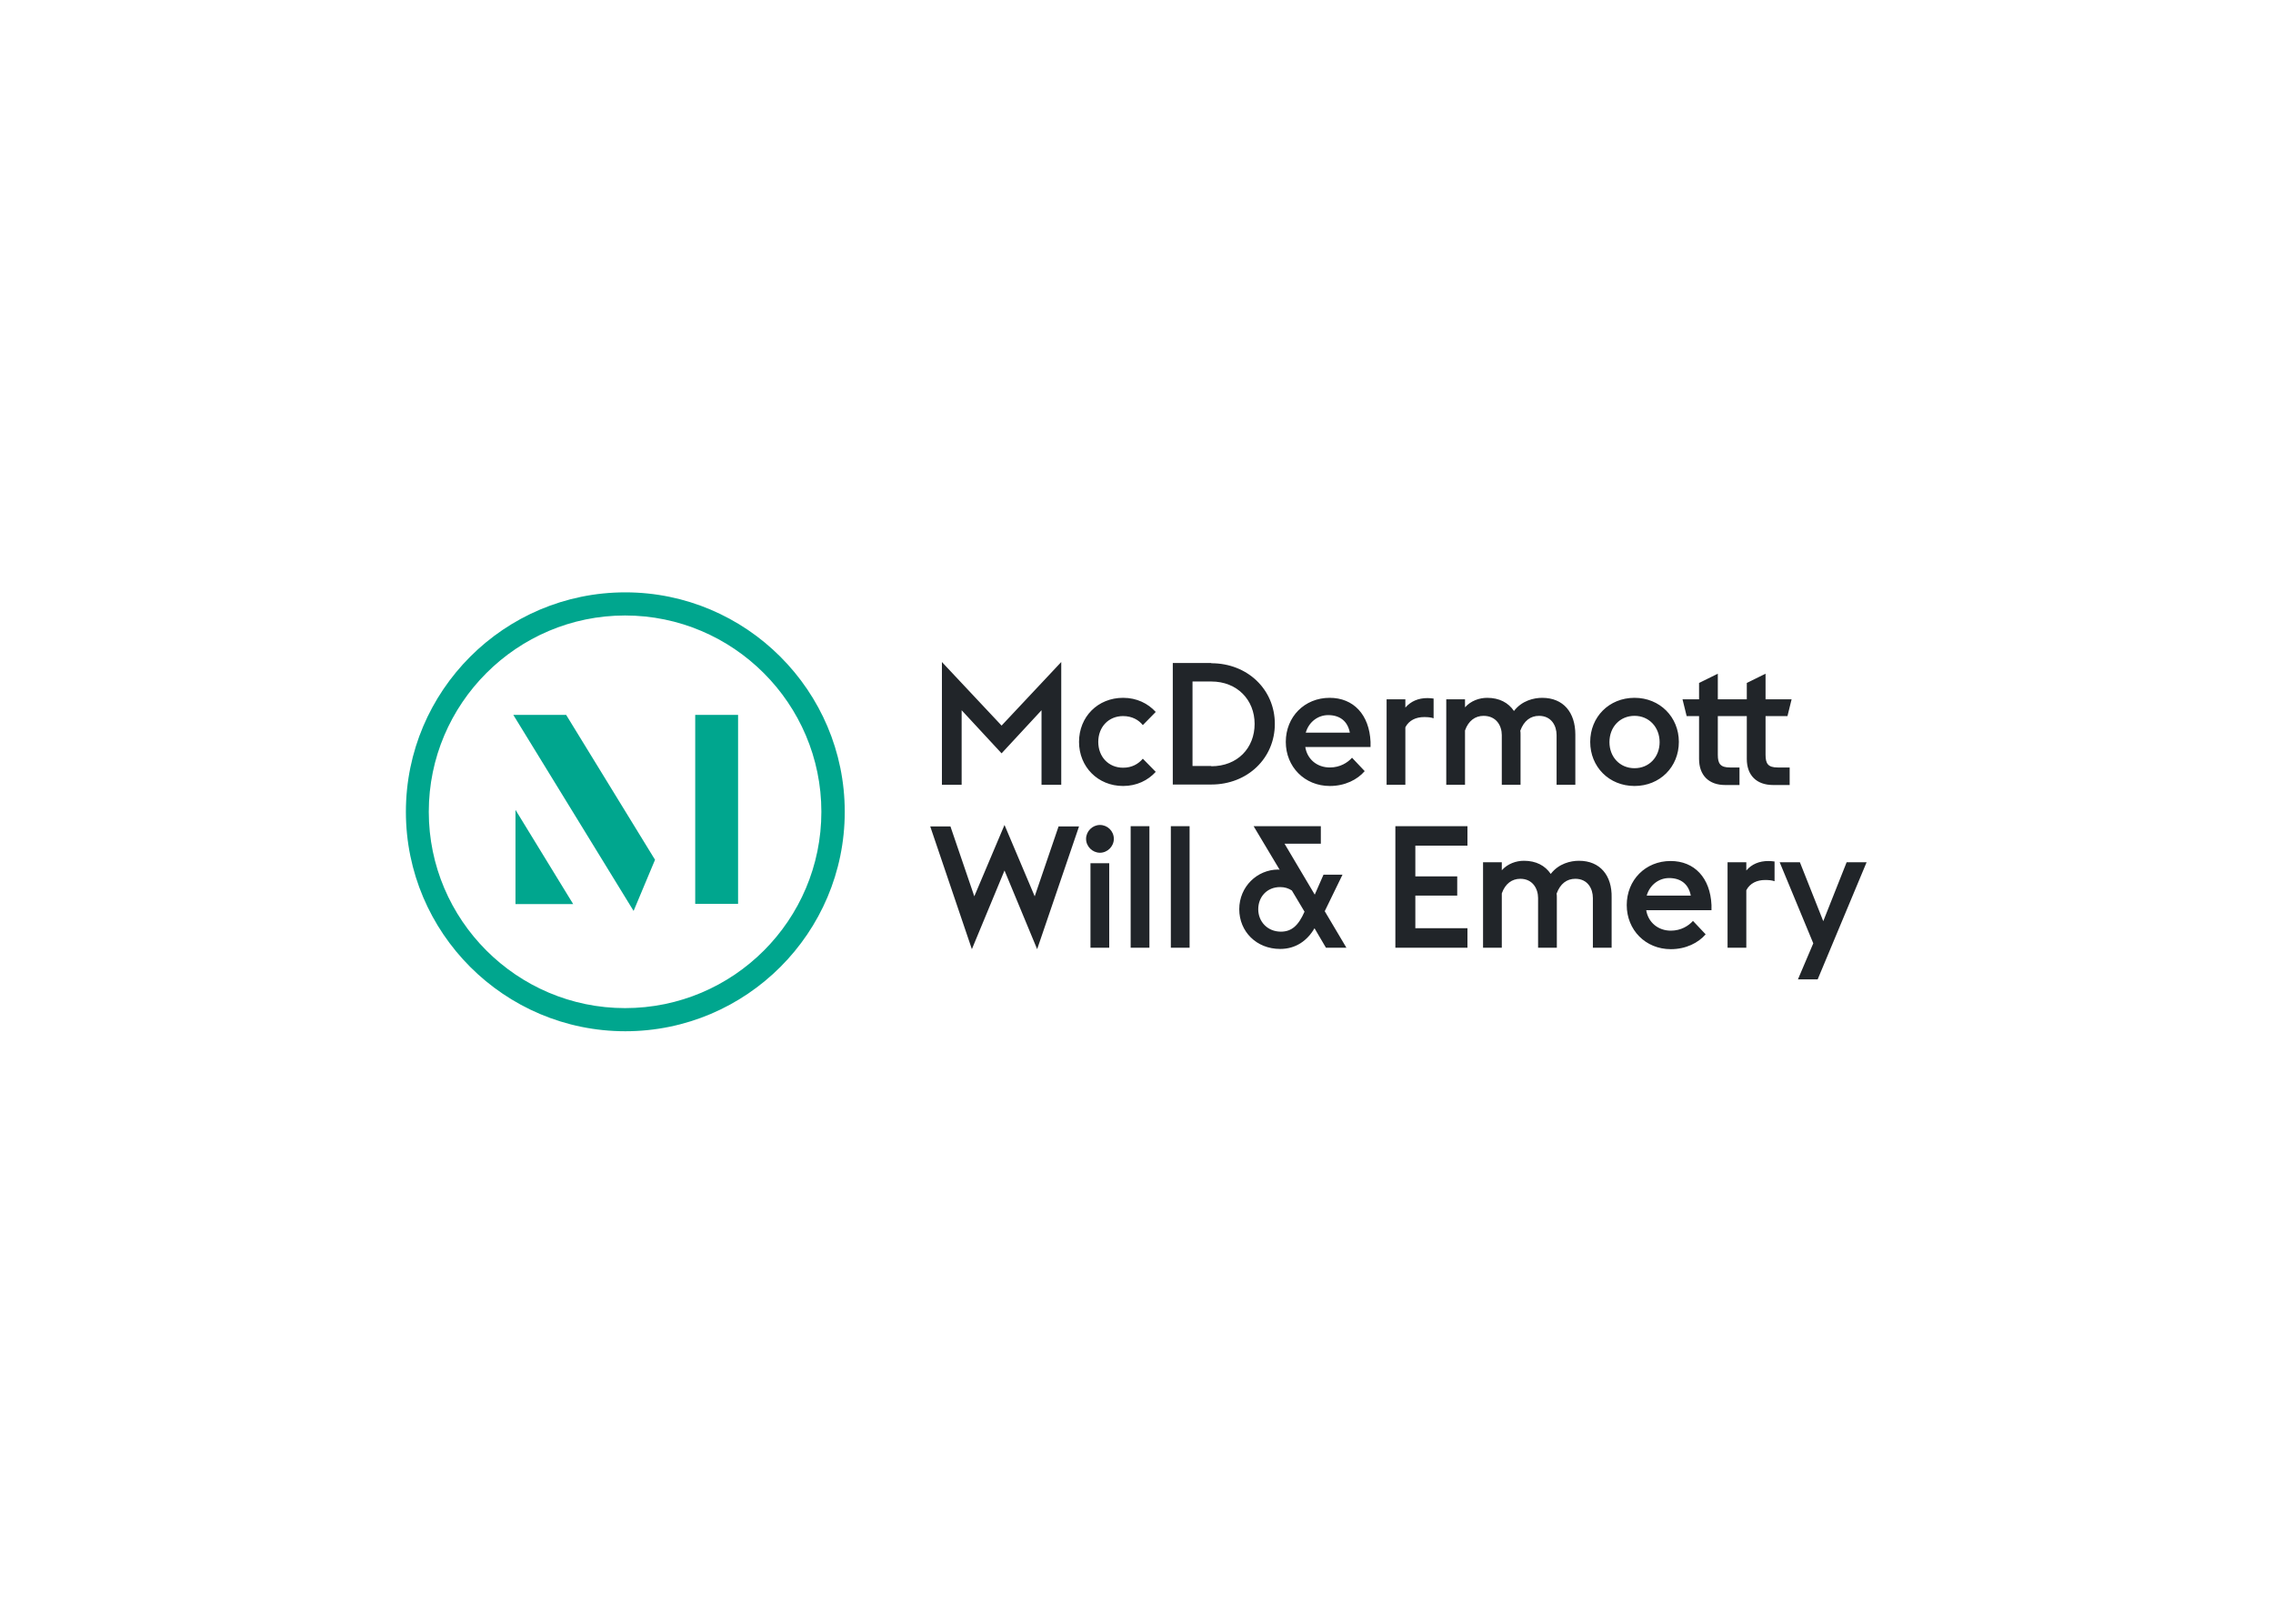 <svg clip-rule="evenodd" fill-rule="evenodd" stroke-linejoin="round" stroke-miterlimit="2" viewBox="0 0 560 400" xmlns="http://www.w3.org/2000/svg"><g fill-rule="nonzero" transform="matrix(.6 0 0 .6 100 145.922)"><path d="m45 89.3 23.7 38.7h-23.7zm73.8 38.6h17.6v-77.6h-17.6zm-74.7-77.6 49.4 80.5 8.8-21-36.5-59.5zm136.1 39.8c0 49.7-40.4 90.1-90.1 90.1s-90.1-40.4-90.1-90.1 40.4-90.1 90.1-90.1c49.6 0 90.1 40.4 90.1 90.1m-9.6 0c0-44.4-36.2-80.6-80.6-80.6s-80.6 36.2-80.6 80.6 36.2 80.6 80.6 80.6c44.5 0 80.6-36.1 80.6-80.6" fill="#00a68e"/><path d="m294.5 50.8c-6 0-10.2 4.5-10.2 10.6s4.2 10.6 10.2 10.6c3.7 0 6.3-1.6 8.1-3.7l5.3 5.4c-3.2 3.5-7.8 5.8-13.4 5.8-10.4 0-18.1-7.9-18.1-18.1 0-10.3 7.7-18.1 18.1-18.1 5.6 0 10.2 2.3 13.4 5.8l-5.3 5.4c-1.7-2.1-4.4-3.7-8.1-3.7m36.2-21.7c14.9 0 26.1 10.8 26.1 24.9s-11.2 24.9-26.1 24.9h-15.8v-49.9h15.8m0 42.4c10.8 0 17.8-7.5 17.8-17.4 0-9.8-7.1-17.4-17.8-17.4h-7.7v34.7h7.7m-16.6 74.6h7.7v-49.9h-7.7zm-85.9-97.5 16.4 17.7 16.4-17.7v30.6h8.1v-50.4l-24.5 26.1-24.5-26.1v50.4h8.1zm69.4 97.5h7.7v-49.9h-7.7zm206.9-102.6c10.4 0 18.2 7.9 18.2 18.1 0 10.3-7.8 18.1-18.2 18.1-10.5 0-18.2-7.9-18.2-18.1s7.7-18.1 18.2-18.1m0 28.9c6 0 10.3-4.6 10.3-10.7s-4.3-10.8-10.3-10.8-10.3 4.6-10.3 10.8c0 6 4.2 10.7 10.3 10.7m-246.3 52.6-12.4-29.3-12.4 29.3-9.8-28.7h-8.3l17.1 50.4 13.4-32.3 13.4 32.3 17.2-50.4h-8.4zm22.9 21.1h7.7v-34.7h-7.7zm115-82.4h-26.8c.8 5 4.8 8.4 10.1 8.4 4.2 0 7.3-2 9.1-4l5.2 5.5c-3 3.5-8.1 6.1-14.3 6.1-10.4 0-18.1-7.9-18.1-18.1 0-10.3 7.7-18.1 18-18.1 9.8 0 16.3 6.9 16.8 18.1zm-8.5-5.9c-.9-4.8-4.2-7.2-8.9-7.2-4.1 0-7.9 2.7-9.2 7.2zm160 21.5v-7.2h-3.9c-4 0-5-1.6-5-5.2v-15.9h11.9v17.6c0 6.7 4 10.7 10.8 10.7h6.8v-7.2h-4.9c-4 0-5-1.6-5-5.2v-15.9h9l1.7-6.9h-10.7v-10.5l-7.7 3.8v6.7h-11.9v-10.5l-7.7 3.8v6.7h-6.8l1.7 6.9h5.1v17.6c0 6.7 4 10.7 10.7 10.7zm-11.5 51.4h-26.8c.8 5 4.9 8.4 10.1 8.4 4.2 0 7.3-2 9.1-4l5.2 5.5c-3 3.5-8.1 6.1-14.3 6.1-10.4 0-18.1-7.9-18.1-18.1 0-10.3 7.7-18.1 18-18.1 9.8 0 16.3 6.9 16.8 18.1zm-8.5-6c-.9-4.8-4.2-7.2-8.9-7.2-4.1 0-7.9 2.7-9.2 7.2zm22.8-10.3v-3.4h-7.7v35.1h7.7v-23.6c1.5-2.9 4.4-4.2 7.7-4.2 1.5 0 2.8.1 3.9.5v-8.1c-.8-.1-1.6-.2-2.5-.2-3.8 0-6.9 1.3-9.1 3.9m41.2-3.4-9.6 24.2-9.6-24.2h-8.3l13.8 33.3-6.3 14.8h8.1l20.1-48.1zm-109.9-.6c-3.4 0-8.3 1.1-11.6 5.4-2.3-3.4-6-5.4-11-5.4-3.2 0-6.7 1.2-9.1 3.9v-3.3h-7.7v35.1h7.7v-22.3c1.4-4 4.2-6 7.6-6 5.1 0 7.3 4.1 7.3 7.9v20.4h7.7v-20.6c0-.6 0-1.1-.1-1.6 1.5-4.1 4.2-6.1 7.7-6.1 5.1 0 7.2 4.1 7.2 7.9v20.4h7.7v-20.6c.2-9-4.7-15.1-13.4-15.1m-75.4 35.7h29.6v-8h-21.4v-13.4h17.2v-7.9h-17.2v-12.6h21.4v-8h-29.6zm4.1-90.5c1.5-2.9 4.4-4.2 7.7-4.2 1.5 0 2.8.1 3.9.5v-8.1c-.8-.1-1.6-.2-2.5-.2-3.8 0-6.8 1.3-9.1 3.9v-3.4h-7.7v35.1h7.7zm39.6 3.2v20.4h7.7v-20.6c0-.6 0-1.1-.1-1.6 1.5-4.1 4.2-6.1 7.7-6.1 5.1 0 7.2 4.1 7.2 7.9v20.4h7.7v-20.6c0-9.1-4.9-15.1-13.6-15.1-3.4 0-8.3 1.1-11.6 5.4-2.3-3.4-6-5.4-11-5.4-3.2 0-6.7 1.2-9.1 3.9v-3.3h-7.7v35.1h7.7v-22.3c1.4-4 4.2-6 7.6-6 5.3 0 7.5 4.1 7.5 7.9m-165 36.9c-3.1 0-5.7 2.6-5.7 5.7s2.6 5.7 5.7 5.7 5.7-2.6 5.7-5.7c0-3.2-2.6-5.7-5.7-5.7m101.2 50.4h-8.4l-4.7-8c-2.9 5-7.6 8.5-14.1 8.5-9.8 0-16.8-7.2-16.8-16.3 0-9.3 7.4-16.3 16-16.3.1 0 .3 0 .6.1l-10.7-17.9h27.6v7.2h-14.9l12.4 20.9 3.6-8.2h7.8l-7.3 15zm-26.9-6.6c4.4 0 7.2-2.5 9.7-8.2l-5.2-8.7c-1.4-.9-2.9-1.4-4.8-1.4-5.5 0-9 4.1-9 9.1 0 5.1 3.8 9.2 9.3 9.2" fill="#212529"/></g></svg>